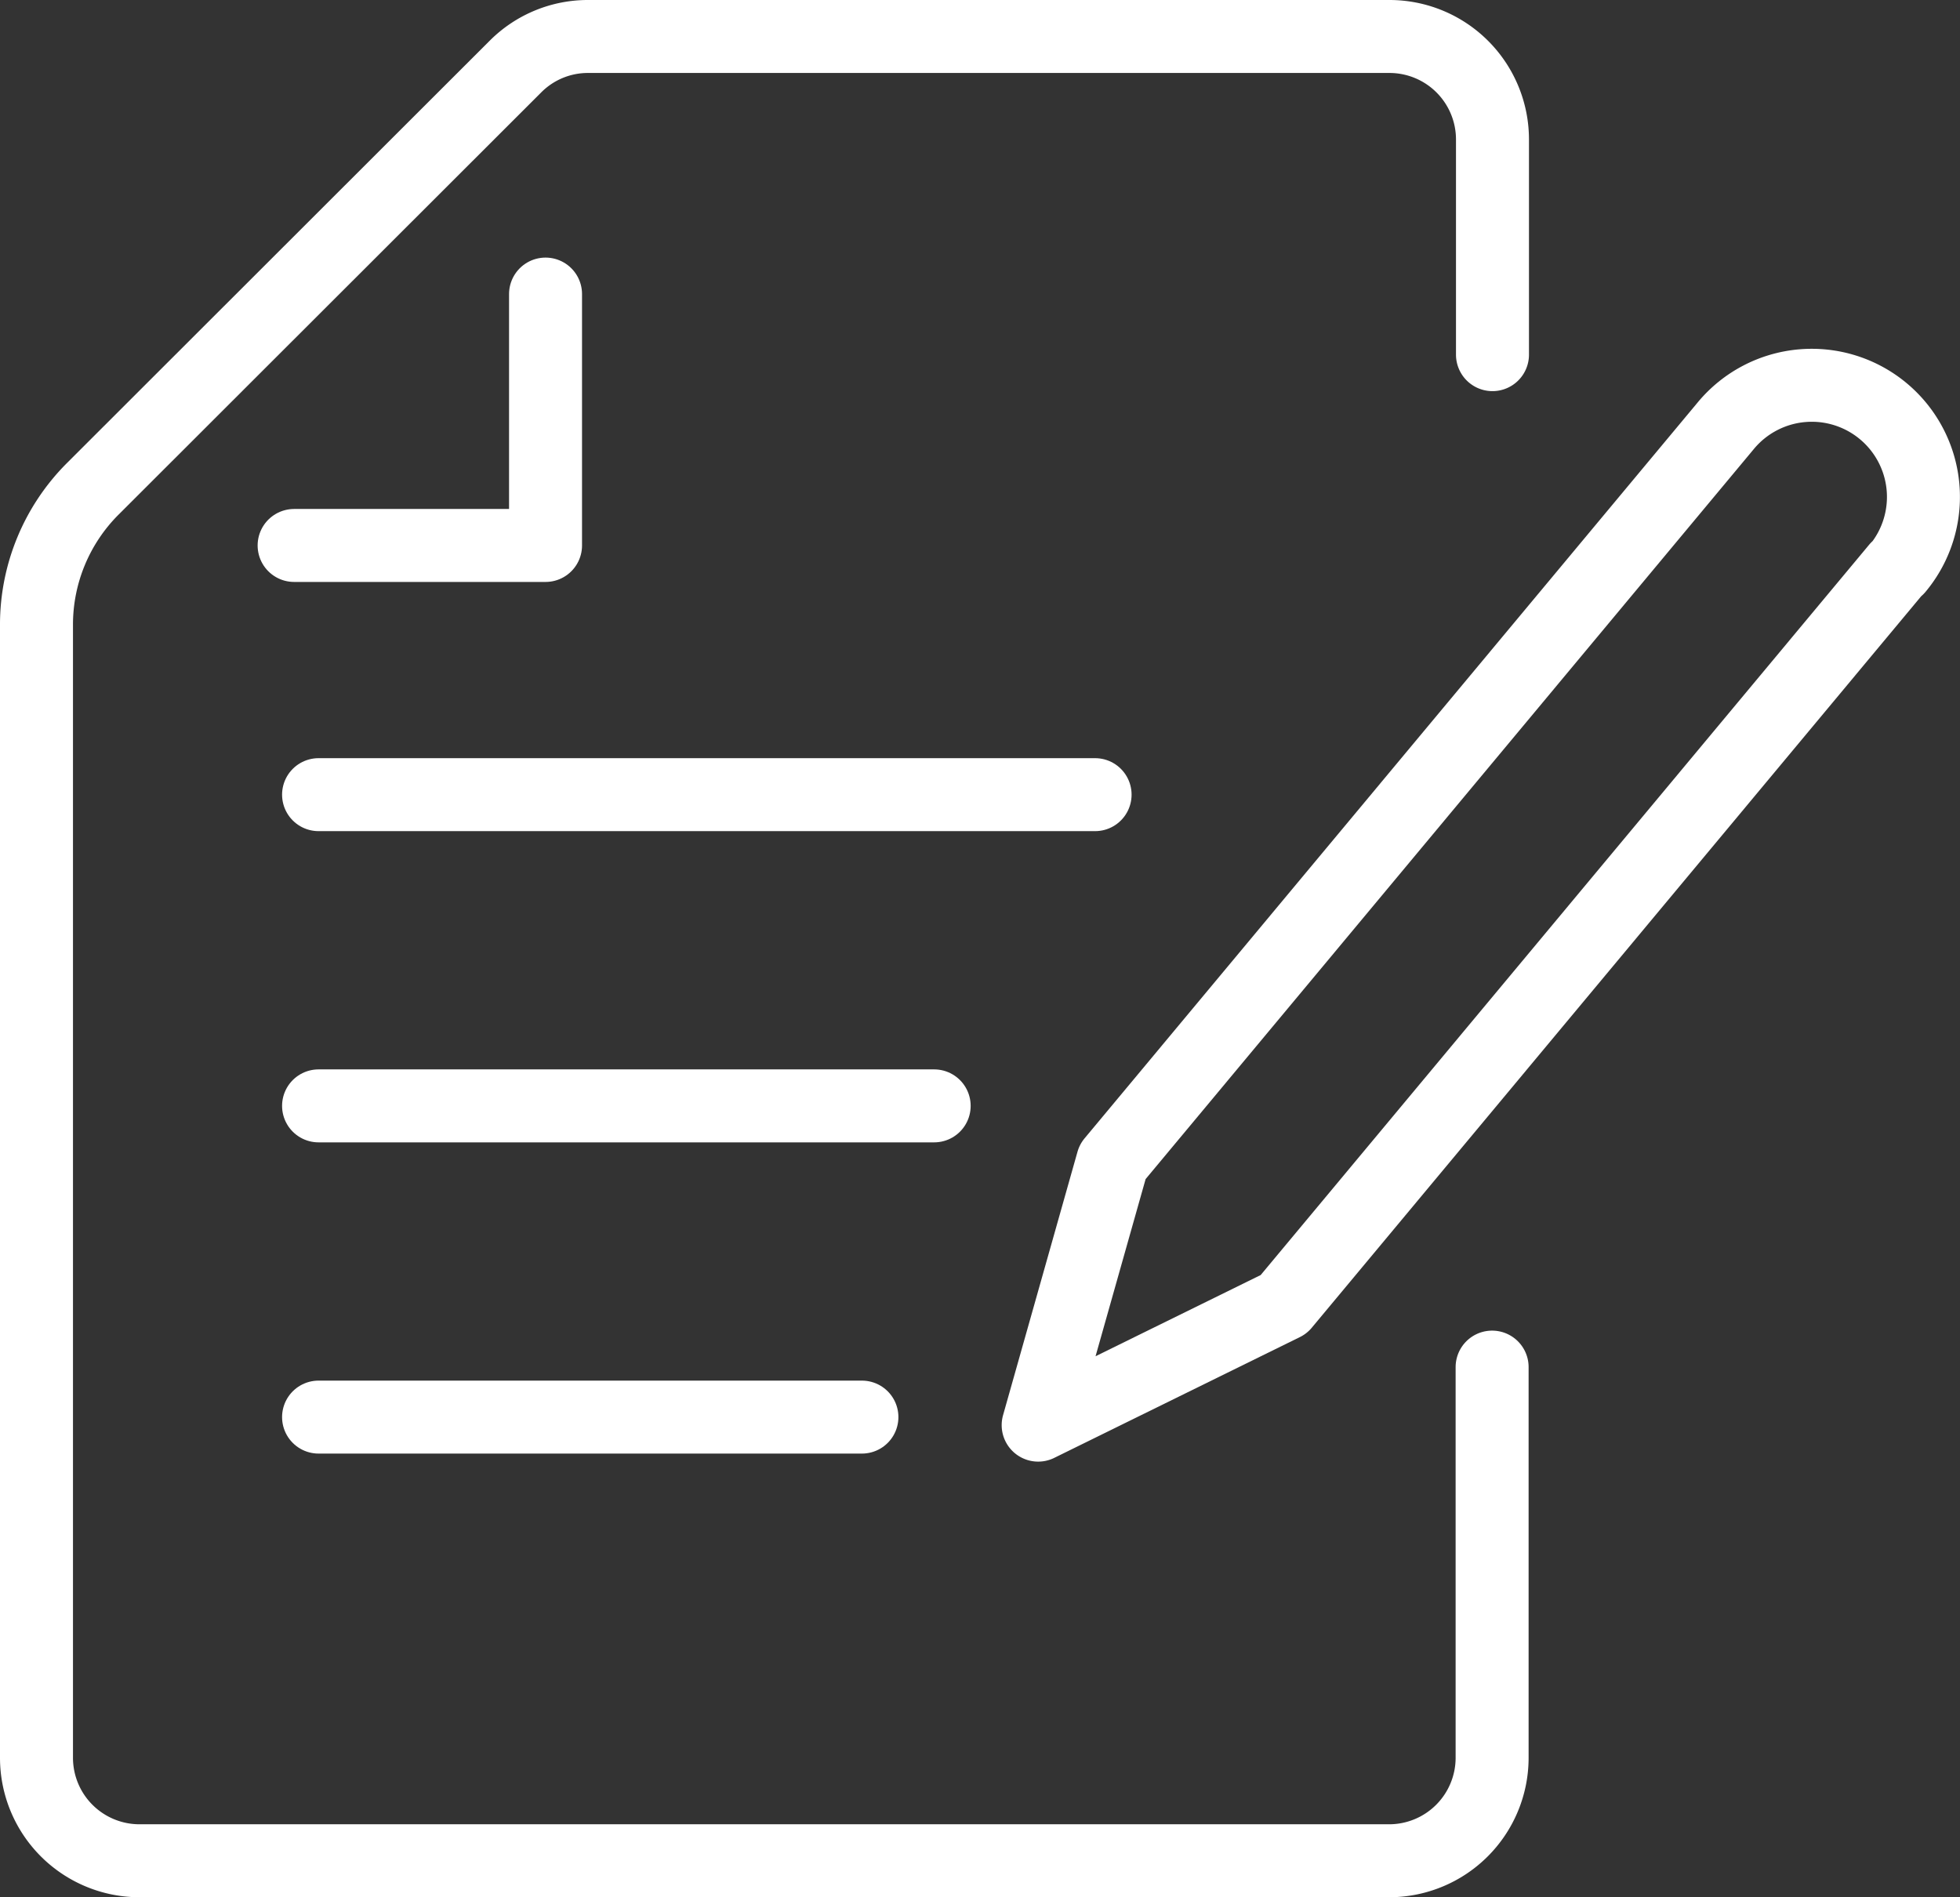 <svg id="Layer_1" data-name="Layer 1" xmlns="http://www.w3.org/2000/svg" width="53.712" height="52" viewBox="0 0 53.712 52">
  <rect x="0" y="0" width="53.712" height="52" fill="#333333" stroke="none"/>
  <g id="Group_396" data-name="Group 396">
    <path id="Path_699" data-name="Path 699" d="M40.89,37.47V48.18A2.823,2.823,0,0,1,38.07,51H3.82A2.823,2.823,0,0,1,1,48.18V17.12A5.261,5.261,0,0,1,2.54,13.4L14.13,1.82A2.8,2.8,0,0,1,16.12,1H38.08A2.823,2.823,0,0,1,40.9,3.82v5.9" fill="none" stroke="#fff" stroke-linecap="round" stroke-linejoin="round" stroke-width="2"/>
    <path id="Path_700" data-name="Path 700" d="M8.06,14.95h6.89V8.06" fill="none" stroke="#fff" stroke-linecap="round" stroke-linejoin="round" stroke-width="2"/>
    <line id="Line_5" data-name="Line 5" x1="14.89" transform="translate(8.73 38.84)" fill="none" stroke="#fff" stroke-linecap="round" stroke-linejoin="round" stroke-width="2"/>
    <line id="Line_6" data-name="Line 6" x1="16.87" transform="translate(8.73 30.31)" fill="none" stroke="#fff" stroke-linecap="round" stroke-linejoin="round" stroke-width="2"/>
    <line id="Line_7" data-name="Line 7" x1="21.28" transform="translate(8.73 21.78)" fill="none" stroke="#fff" stroke-linecap="round" stroke-linejoin="round" stroke-width="2"/>
    <path id="Path_701" data-name="Path 701" d="M51.99,15.57,35.18,35.75l-6.73,3.31,2.04-7.22L47.3,11.66a3.06,3.06,0,0,1,4.31-.39h0A3.06,3.06,0,0,1,52,15.58Z" fill="none" stroke="#fff" stroke-linecap="round" stroke-linejoin="round" stroke-width="2"/>
  </g>
</svg>
